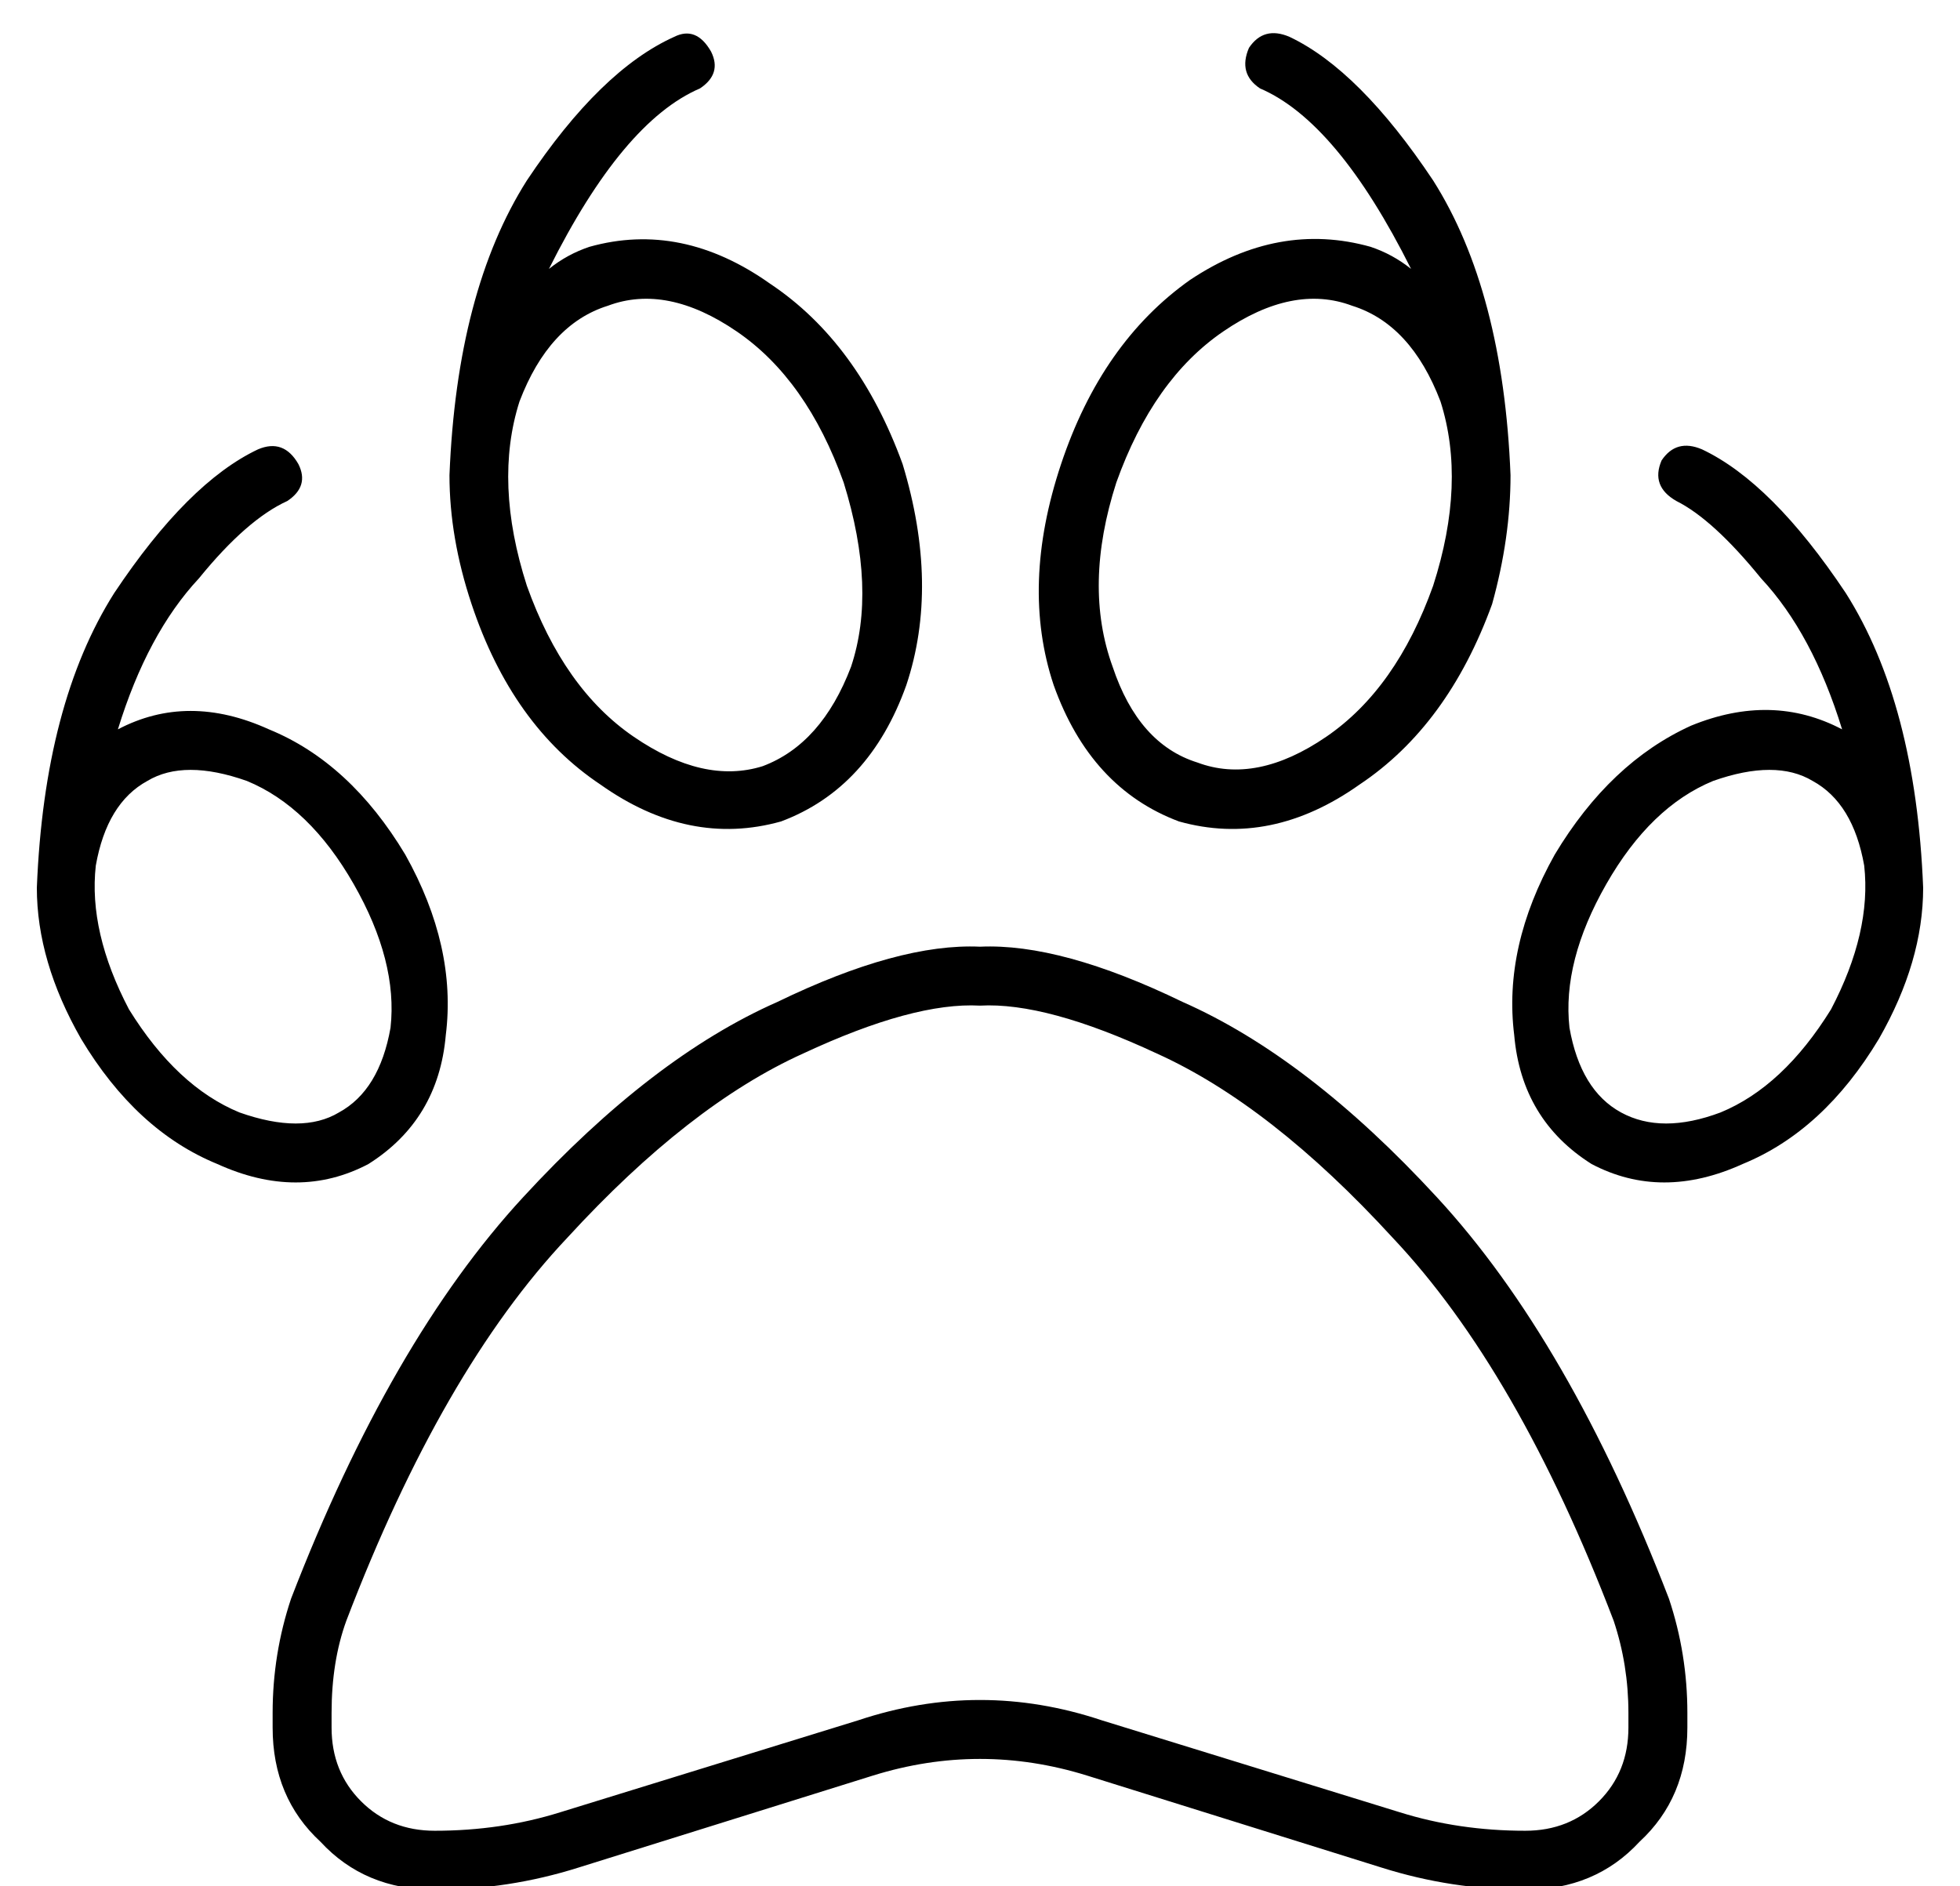 <?xml version="1.0" standalone="no"?>
<!DOCTYPE svg PUBLIC "-//W3C//DTD SVG 1.1//EN" "http://www.w3.org/Graphics/SVG/1.1/DTD/svg11.dtd" >
<svg xmlns="http://www.w3.org/2000/svg" xmlns:xlink="http://www.w3.org/1999/xlink" version="1.1" viewBox="-10 -40 532 512">
   <path fill="currentColor"
d="M180 -16q6 -4 3 -10q-4 -7 -10 -4q-20 9 -40 39q-19 30 -21 80v0v0q0 17 6 35q11 33 35 49q24 17 49 10q24 -9 34 -37q9 -27 -1 -60q-12 -33 -36 -49q-24 -17 -49 -10q-6 2 -11 6q20 -40 41 -49v0zM329 -27q-3 7 3 11q21 9 41 49q-5 -4 -11 -6q-25 -7 -49 9
q-24 17 -35 50t-2 60q10 28 34 37q25 7 49 -10q24 -16 36 -49q5 -18 5 -35v0v0q-2 -50 -21 -80q-20 -30 -39 -39q-7 -3 -11 3v0zM221 141q-8 21 -24 27q-16 5 -35 -8t-29 -41q-9 -28 -2 -50q8 -21 24 -26q16 -6 35 7t29 41q9 29 2 50v0zM96 239q-3 17 -14 23q-10 6 -27 0
q-17 -7 -30 -28q-11 -21 -9 -39q3 -17 14 -23q10 -6 27 0q17 7 29 28t10 39v0zM90 276q19 -12 21 -35v0v0q3 -24 -11 -49q-15 -25 -37 -34q-22 -10 -41 0q8 -26 22 -41q13 -16 24 -21q6 -4 3 -10q-4 -7 -11 -4q-19 9 -39 39q-19 30 -21 80v0v0q0 20 12 41q15 25 37 34
q22 10 41 0v0zM256 233q18 -1 48 13v0v0q31 14 64 50v0v0q34 36 60 104q4 12 4 25v4v0q0 12 -8 20t-20 8q-18 0 -34 -5l-81 -25v0q-33 -11 -66 0l-81 25v0q-16 5 -34 5q-12 0 -20 -8t-8 -20v-4v0q0 -14 4 -25q26 -68 60 -104q33 -36 64 -50q30 -14 48 -13v0zM256 217
q-22 -1 -55 15v0v0q-34 15 -69 53v0v0q-36 39 -63 109q-5 15 -5 31v4v0q0 19 13 31q12 13 31 13q20 0 39 -6l80 -25v0q29 -9 58 0l80 25v0q19 6 39 6q19 0 31 -13q13 -12 13 -31v-4v0q0 -16 -5 -31q-27 -70 -63 -109q-35 -38 -69 -53q-33 -16 -55 -15v0zM426 200
q12 -21 29 -28q17 -6 27 0q11 6 14 23q2 18 -9 39q-13 21 -30 28q-16 6 -27 0t-14 -23q-2 -18 10 -39v0zM412 192q-14 25 -11 49v0v0q2 23 21 35q19 10 41 0q22 -9 37 -34q12 -21 12 -41v0v0q-2 -50 -21 -80q-20 -30 -39 -39q-7 -3 -11 3q-3 7 4 11q10 5 23 21q14 15 22 41
q-19 -10 -41 -1q-22 10 -37 35v0zM293 91q10 -28 29 -41t35 -7q16 5 24 26q7 22 -2 50q-10 28 -29 41t-35 7q-16 -5 -23 -26q-8 -22 1 -50v0z" />
</svg>
